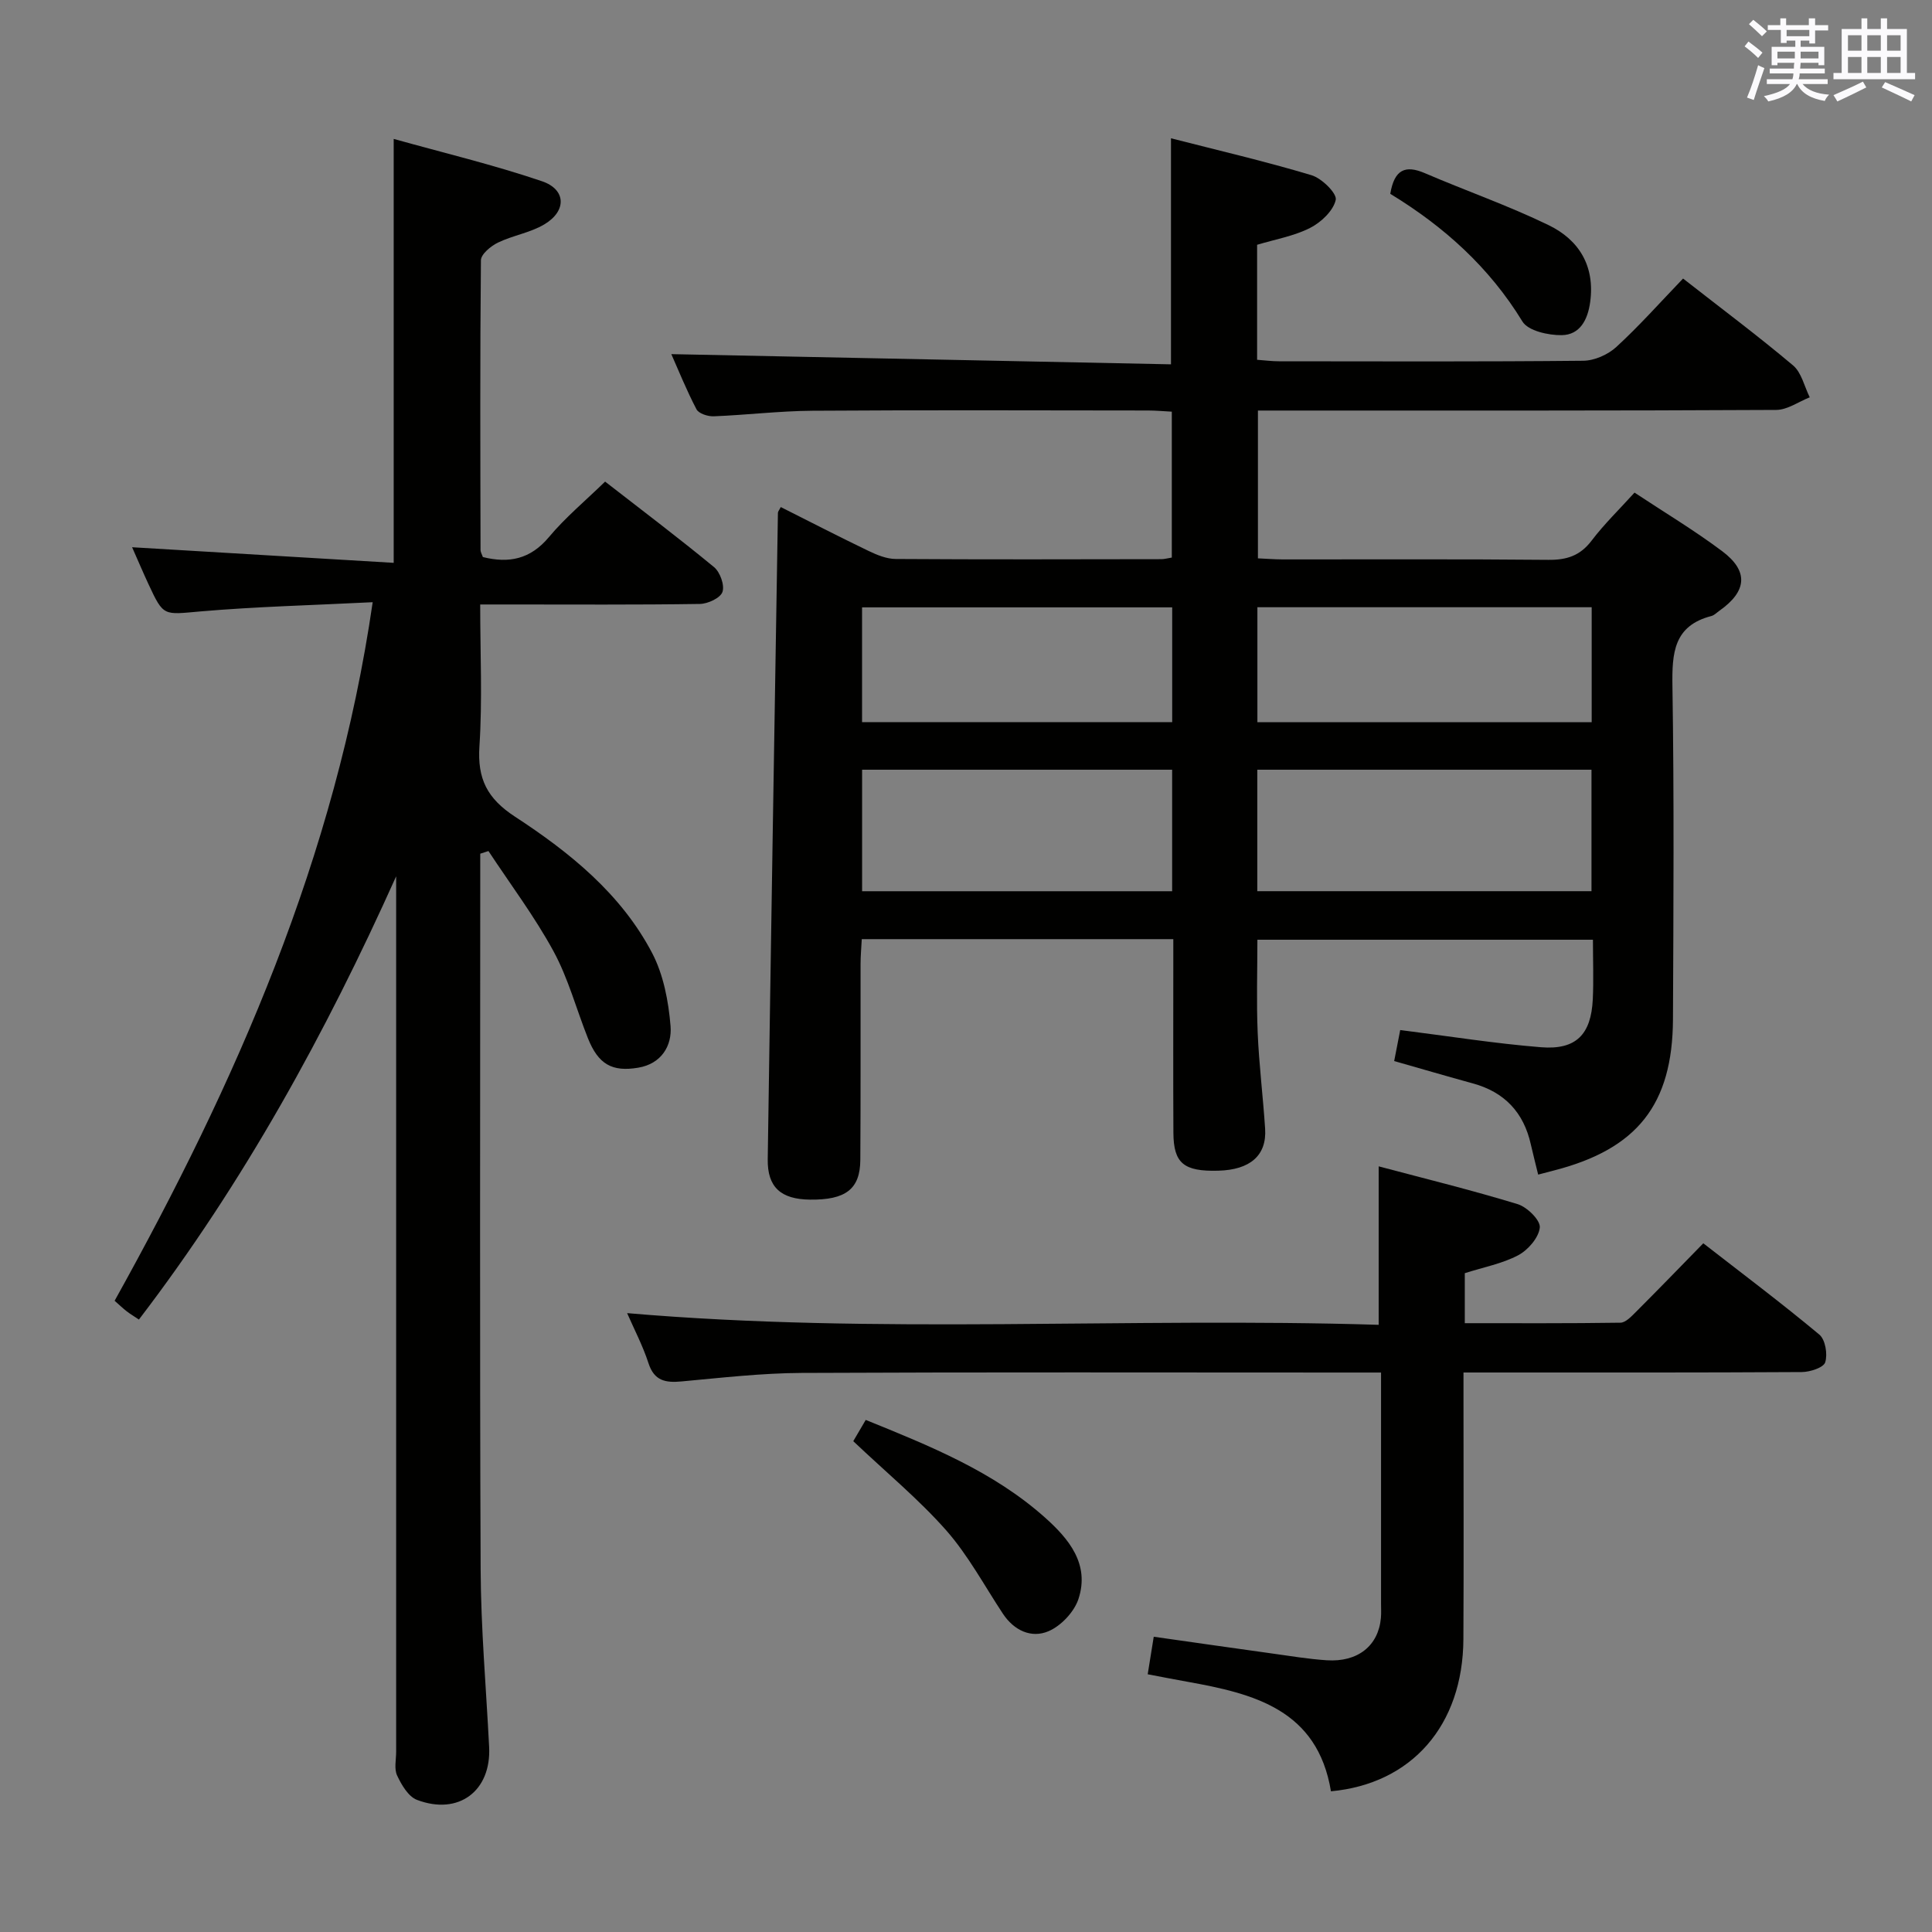 <svg enable-background="new 0 0 400 400" viewBox="0 0 400 400" xmlns="http://www.w3.org/2000/svg"><rect x="0" y="0" width="400" height="400" fill="#808080" stroke="none"/><g fill="#010100"><path d="m318.46 243.19c-.59-2.42-1.08-4.33-1.52-6.26-1.48-6.62-5.45-10.84-12.03-12.63-5.26-1.44-10.5-2.98-16.26-4.62.44-2.28.86-4.43 1.25-6.42 10.09 1.27 19.59 2.79 29.16 3.56 7.25.58 10.36-2.63 10.71-9.93.19-3.97.03-7.95.03-12.33-23.25 0-46.13 0-69.47 0 0 6.42-.21 12.85.06 19.26.28 6.63 1.11 13.24 1.54 19.87.36 5.52-3.09 8.52-9.71 8.69-7.13.19-9.24-1.53-9.28-7.83-.06-11.5-.02-23-.02-34.49 0-1.78 0-3.56 0-5.62-21.66 0-42.77 0-64.5 0-.09 1.72-.25 3.47-.25 5.22-.02 13.5.04 27-.05 40.49-.04 6.05-3.04 8.31-10.43 8.22-6.01-.07-8.82-2.56-8.74-8.35.65-44.62 1.38-89.23 2.11-133.84 0-.27.25-.53.59-1.2 6.07 3.05 12.09 6.16 18.19 9.09 1.75.84 3.73 1.65 5.61 1.66 18.33.12 36.66.07 54.99.04.63 0 1.27-.19 2.17-.33 0-10.05 0-19.95 0-30.21-1.71-.09-3.32-.24-4.93-.24-23.16-.02-46.33-.11-69.49.05-6.81.05-13.61.88-20.42 1.15-1.21.05-3.1-.56-3.57-1.45-2.06-3.93-3.72-8.07-5.21-11.42 34.42.7 68.73 1.4 103.45 2.11 0-15.93 0-30.95 0-46.8 9.75 2.5 19.52 4.77 29.11 7.65 2.12.64 5.29 3.77 5 5.1-.5 2.26-3.03 4.65-5.31 5.81-3.33 1.69-7.18 2.35-10.97 3.49v23.81c1.63.12 3.07.31 4.52.31 21 .02 41.99.1 62.99-.11 2.33-.02 5.13-1.26 6.86-2.85 4.76-4.37 9.08-9.24 13.82-14.17 7.95 6.22 15.54 11.89 22.77 17.98 1.76 1.48 2.34 4.37 3.46 6.61-2.31.91-4.63 2.6-6.94 2.61-33.82.18-67.64.13-101.47.13-1.82 0-3.64 0-5.84 0v30.6c1.61.07 3.37.21 5.12.22 18.33.02 36.66-.09 54.99.09 3.82.04 6.59-.84 8.97-3.97 2.6-3.43 5.73-6.46 8.89-9.95 6.09 4.03 12.34 7.78 18.14 12.12 5.54 4.14 5.15 8.32-.57 12.34-.54.38-1.05.93-1.66 1.09-7.81 2.02-8.16 7.66-8.06 14.48.36 22.99.21 45.99.11 68.99-.08 17.71-7.43 26.91-24.66 31.33-.94.23-1.89.49-3.25.85zm-58.15-58.68h69.19c0-8.54 0-16.75 0-25.15-23.2 0-46.07 0-69.19 0zm.02-34.99h69.21c0-8.03 0-15.75 0-23.8-23.17 0-46.07 0-69.21 0zm-17.65 9.84c-21.54 0-42.75 0-64.19 0v25.16h64.19c0-8.41 0-16.51 0-25.16zm.01-33.61c-21.54 0-42.78 0-64.21 0v23.76h64.21c0-7.93 0-15.54 0-23.76z"/><path d="m77.16 124.68c-12.49.63-24.12.91-35.68 1.91-7.62.66-7.59 1.13-10.73-5.63-1.11-2.39-2.14-4.81-3.4-7.66 18.33 1.09 36.2 2.16 54.16 3.23 0-29.67 0-58.08 0-87.77 10.27 2.87 20.64 5.35 30.69 8.76 5.04 1.71 5.14 6.16.52 8.92-2.92 1.75-6.53 2.29-9.63 3.79-1.47.71-3.51 2.4-3.52 3.66-.2 19.99-.12 39.98-.08 59.97 0 .46.3.93.48 1.47 5.4 1.35 9.84.46 13.67-4.12 3.38-4.05 7.5-7.47 11.64-11.5 7.46 5.8 15.13 11.59 22.55 17.7 1.25 1.03 2.23 3.75 1.75 5.14-.43 1.26-3.03 2.47-4.69 2.49-13.16.2-26.32.11-39.48.11-1.79 0-3.58 0-5.99 0 0 10.15.47 19.8-.16 29.37-.44 6.73 1.6 10.8 7.36 14.56 11.32 7.39 21.96 15.96 28.39 28.22 2.36 4.51 3.4 10 3.82 15.14.33 4.05-1.88 7.8-6.67 8.61-5.47.93-8.29-.72-10.44-6.1-2.39-6-4.06-12.37-7.12-18-3.93-7.22-8.93-13.86-13.47-20.75-.57.18-1.13.37-1.7.55v4.63c0 47.82-.12 95.63.08 143.45.05 12.29 1.14 24.58 1.76 36.86.46 9.1-6.31 14.24-14.95 10.95-1.78-.68-3.19-3.1-4.1-5.04-.65-1.37-.2-3.27-.2-4.94 0-58.65 0-117.29 0-175.94 0-1.76 0-3.53 0-5.29-14.58 32.47-31.52 63.34-53.26 91.77-.95-.64-1.78-1.13-2.53-1.71-.77-.6-1.48-1.28-2.5-2.18 25.09-45.1 45.77-91.82 53.43-144.63z"/><path d="m285.93 284.17c-2.57 0-4.53 0-6.49 0-37.83 0-75.66-.1-113.48.08-8.28.04-16.57 1-24.84 1.76-3.33.31-5.67-.1-6.86-3.78-1.17-3.6-2.95-6.99-4.42-10.36 51.86 4.47 103.61.81 155.6 2.42 0-11.02 0-21.53 0-32.81 9.71 2.58 19.33 4.94 28.79 7.83 1.95.6 4.72 3.33 4.57 4.83-.21 2.09-2.42 4.65-4.46 5.74-3.31 1.75-7.16 2.47-11.07 3.72v10.35c10.71 0 21.48.06 32.23-.1 1.06-.02 2.24-1.27 3.14-2.17 4.59-4.59 9.11-9.25 14.01-14.27 8.21 6.38 16.27 12.44 24.02 18.9 1.25 1.04 1.75 4.06 1.22 5.74-.34 1.1-3.14 2.01-4.85 2.02-21.33.13-42.66.09-63.99.09-1.8 0-3.6 0-6.05 0v5.72c0 16.5.07 33-.02 49.49-.1 17.86-10.7 29.95-27.42 31.5-2.79-16.93-15.96-20.22-29.77-22.69-2.59-.46-5.16-.97-8.17-1.54.42-2.63.8-5.01 1.25-7.77 8.45 1.2 16.45 2.35 24.45 3.46 3.78.52 7.56 1.16 11.36 1.41 6.44.43 10.71-3.01 11.22-8.75.09-.99.03-2 .03-3 0-15.65 0-31.31 0-47.82z"/><path d="m176.66 298.38c.7-1.19 1.59-2.72 2.58-4.4 13.3 5.39 26.4 10.66 37.11 20.21 4.95 4.41 9.31 9.66 6.93 16.87-.89 2.69-3.62 5.58-6.23 6.68-3.54 1.49-7.11-.16-9.42-3.65-3.83-5.8-7.17-12.06-11.72-17.24-5.68-6.43-12.38-11.96-19.25-18.47z"/><path d="m287.84 40.13c.85-5.09 3.15-6 7.16-4.28 8.51 3.66 17.3 6.72 25.62 10.76 6.29 3.05 9.63 8.46 8.61 15.92-.5 3.68-2.12 6.8-5.89 6.86-2.78.04-6.96-.89-8.14-2.83-6.85-11.22-16.22-19.65-27.36-26.43z"/></g><path d="m361.2 9.6.8-1c.9.7 1.9 1.4 2.9 2.3l-.9 1.1c-1-1-2-1.8-2.8-2.4zm.5 10.6c.9-2.1 1.6-4.3 2.3-6.7.4.2.8.4 1.3.6-.7 2.1-1.5 4.3-2.2 6.6zm.4-15.2.9-.9c1 .8 2 1.6 2.8 2.4l-1 1c-.9-.9-1.8-1.7-2.7-2.5zm12.5-1.2h1.2v1.4h2.7v1.1h-2.7v2.7h-1.2v-.6h-1.8v1.3h4.9v3.8h-1.2v-.5h-3.7c0 .4-.1.9-.1 1.2h5.1v1h-5.2c0 .5-.1.9-.2 1.2h6v1h-5.2c1.1 1.3 2.9 2 5.5 2.2-.4.4-.7.8-.9 1.3-2.9-.5-4.8-1.6-5.7-3.5h-.1c-.8 1.7-2.7 2.9-5.9 3.6-.2-.4-.6-.8-.9-1.1 2.8-.6 4.6-1.4 5.4-2.5h-4.8v-1h5.3c.1-.3.2-.7.2-1.2h-4.9v-1h5c0-.4 0-.8.1-1.2h-3.5v.5h-1.2v-3.8h4.9v-1.3h-1.8v.5h-1.2v-2.7h-2.7v-1h2.6v-1.4h1.2v1.4h4.7v-1.4zm-6.6 8.3h3.6c0-.4 0-.9 0-1.4h-3.6zm1.9-4.6h4.7v-1.3h-4.7zm6.6 3.2h-3.7v1.4h3.7z" fill="#fbfafc"/><path d="m385.3 3.8h1.3v2.2h2.8v-2.2h1.3v2.2h4.1v9.1h1.7v1.3h-16.9v-1.3h1.7v-9.1h4.1v-2.2zm.4 13.1.7 1.2c-1.8.9-3.8 1.9-6 2.9-.2-.4-.5-.8-.8-1.3 2.3-1 4.3-1.9 6.1-2.8zm-3.1-6.4h2.8v-3.2h-2.8zm0 4.6h2.8v-3.3h-2.8zm4-4.6h2.8v-3.2h-2.8zm0 4.6h2.8v-3.3h-2.8zm3.7 1.9c2.1.9 4.1 1.8 6.1 2.7l-.7 1.3c-2.2-1.1-4.2-2-6.1-2.9zm3.2-9.7h-2.8v3.2h2.8zm-2.8 7.8h2.8v-3.3h-2.8z" fill="#fbfafc"/></svg>